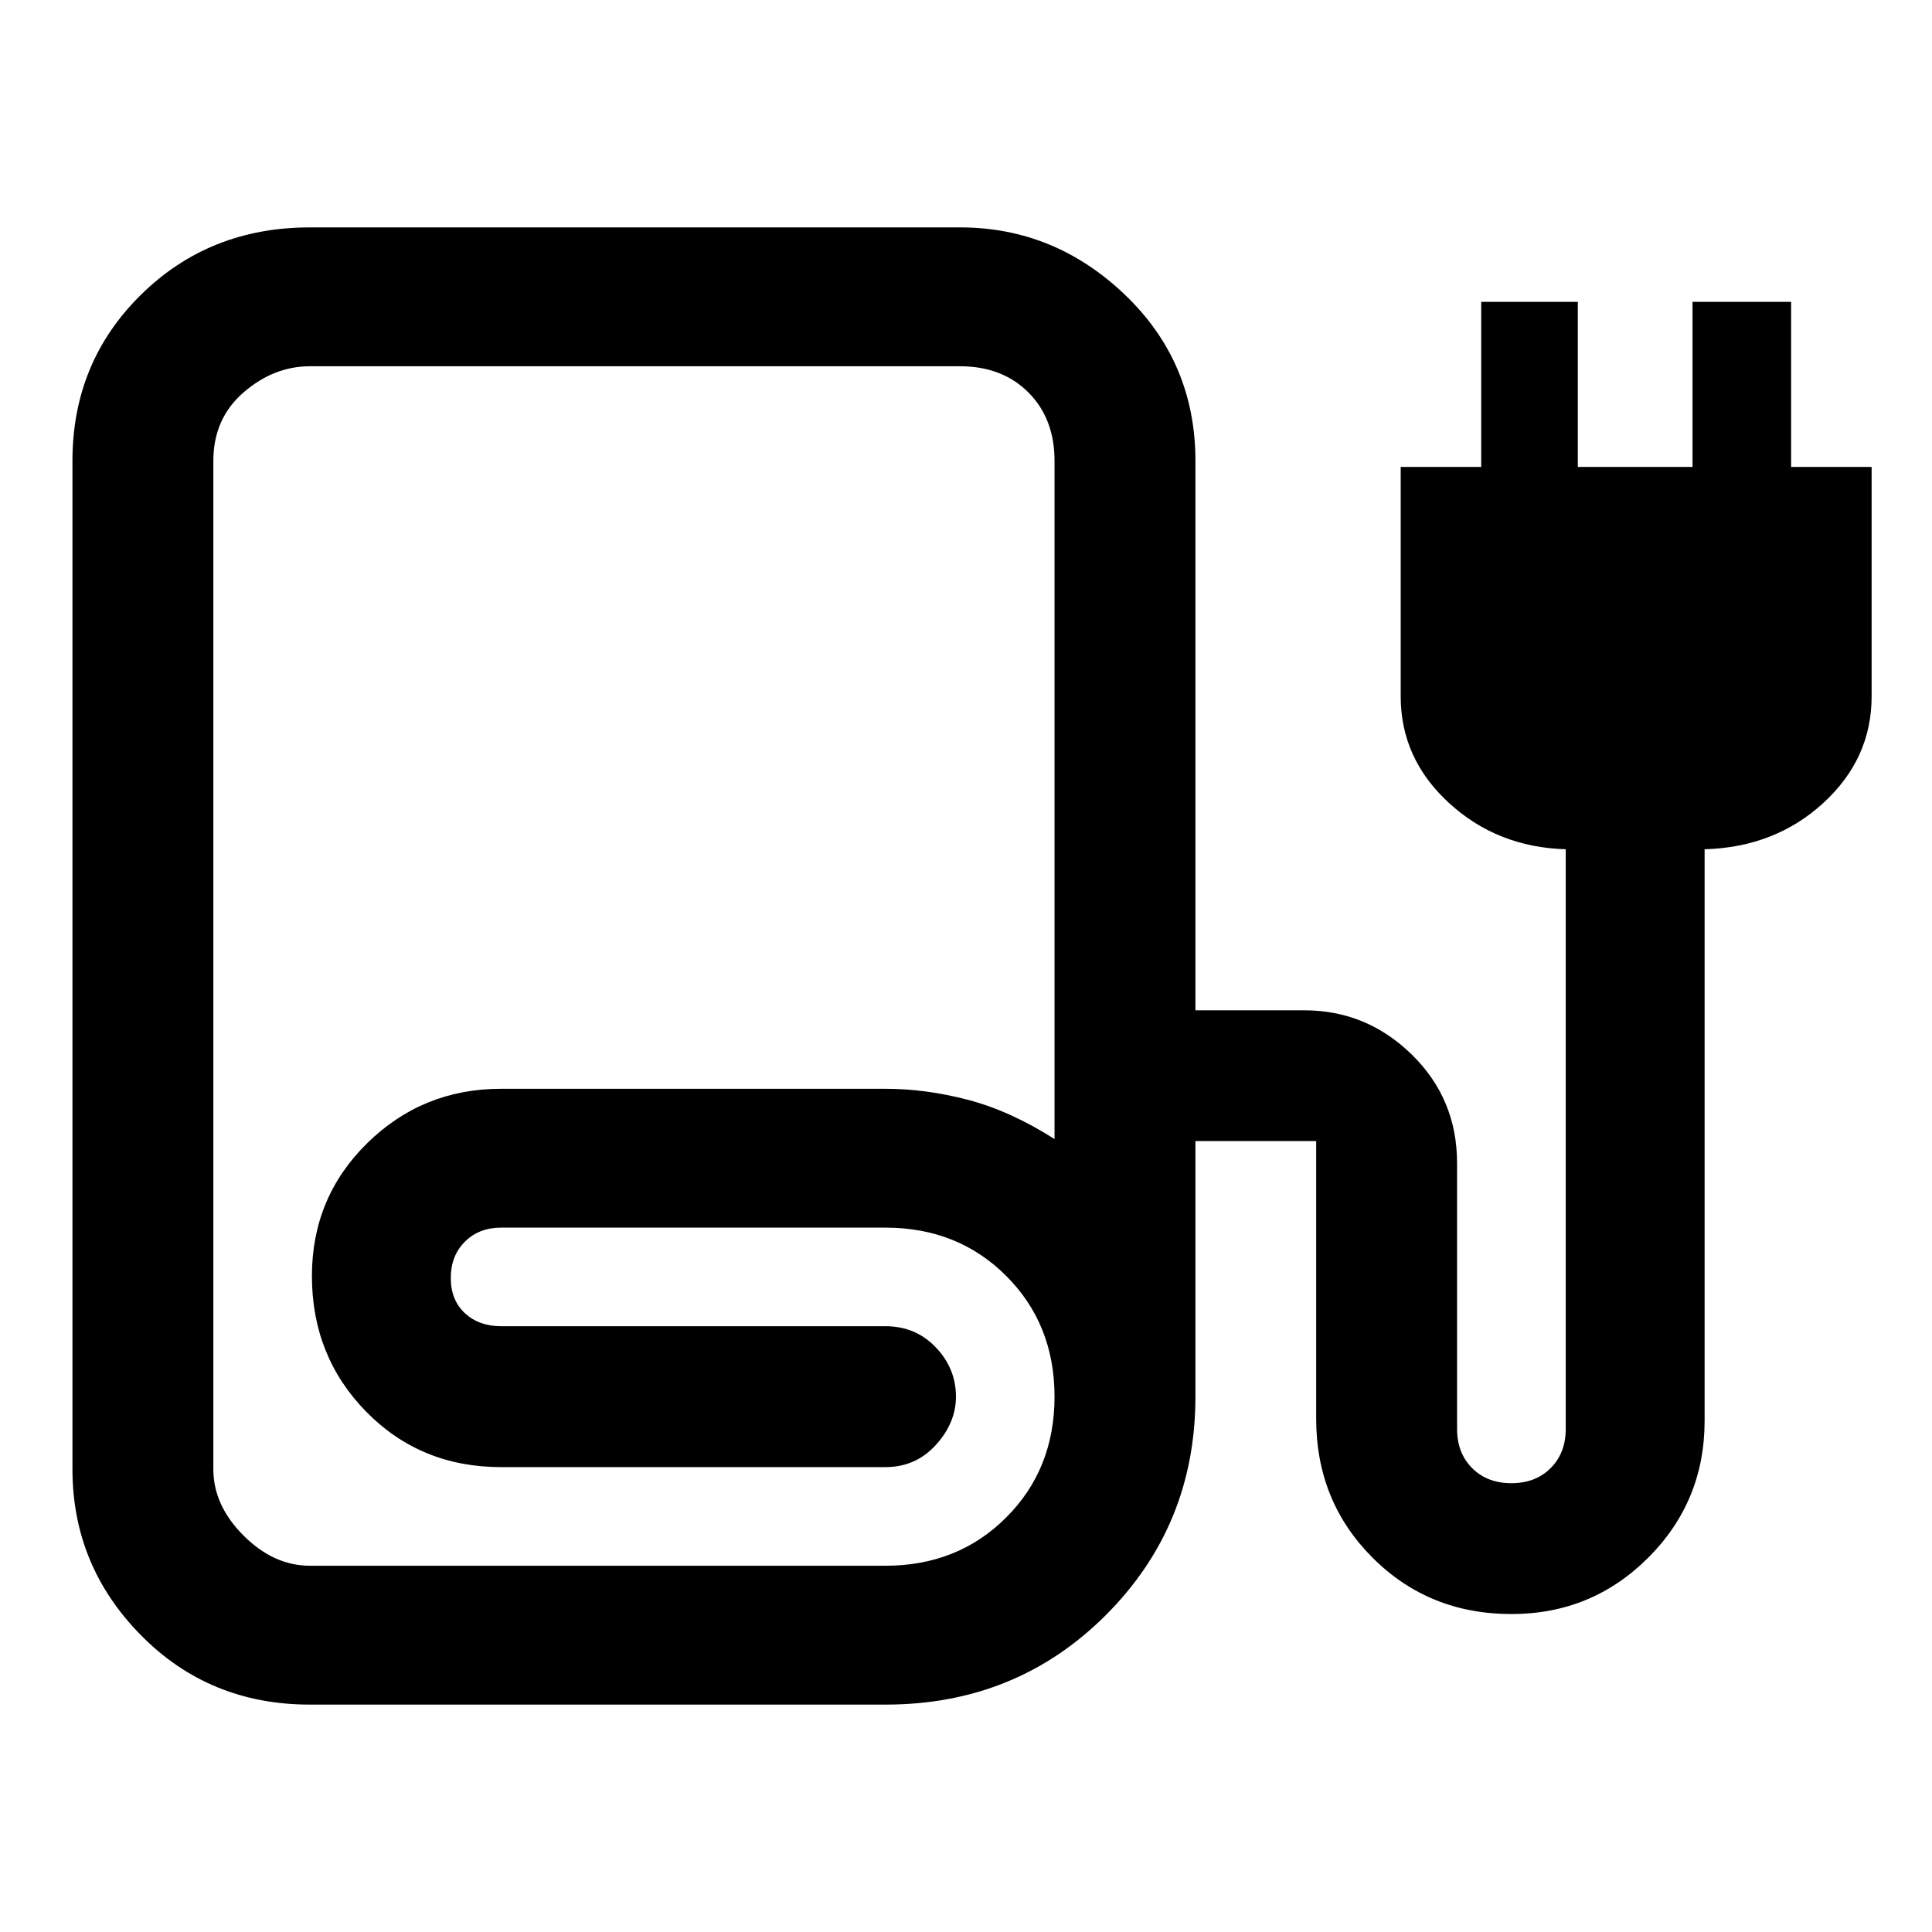 <svg xmlns="http://www.w3.org/2000/svg" height="40" width="40"><path d="M6.417 35.292q-2.084 0-3.5-1.438Q1.5 32.417 1.5 30.417V9.542q0-2.042 1.417-3.438 1.416-1.396 3.5-1.396h13.458q1.958 0 3.417 1.396Q24.75 7.5 24.75 9.542v11.375H27q1.292 0 2.229.916.938.917.938 2.25v5.5q0 .5.312.813.313.312.813.312.5 0 .812-.312.313-.313.313-.813v-12Q31 17.542 30 16.625q-1-.917-1-2.208v-4.75h1.667V6.25h2v3.417h2.375V6.25h2.041v3.417h1.667v4.75q0 1.291-1 2.208-1 .917-2.458.958v11.834q0 1.666-1.167 2.833-1.167 1.167-2.833 1.167-1.709 0-2.875-1.167-1.167-1.167-1.167-2.875v-5.75h-2.5v5.292q0 2.666-1.854 4.521-1.854 1.854-4.563 1.854Zm0-2.875h11.916q1.5 0 2.5-1t1-2.5q0-1.5-1-2.5t-2.5-1h-7.958q-.458 0-.75.291-.292.292-.292.75 0 .459.292.73.292.27.75.27h7.958q.625 0 1.042.438.417.437.417 1.021 0 .541-.417 1-.417.458-1.042.458h-7.958q-1.667 0-2.792-1.146-1.125-1.146-1.125-2.812 0-1.625 1.146-2.75t2.771-1.125h7.958q.834 0 1.709.229.875.229 1.791.812V9.542q0-.875-.541-1.417-.542-.542-1.417-.542H6.417q-.75 0-1.375.542t-.625 1.417v20.875q0 .75.625 1.375t1.375.625Z"/></svg>